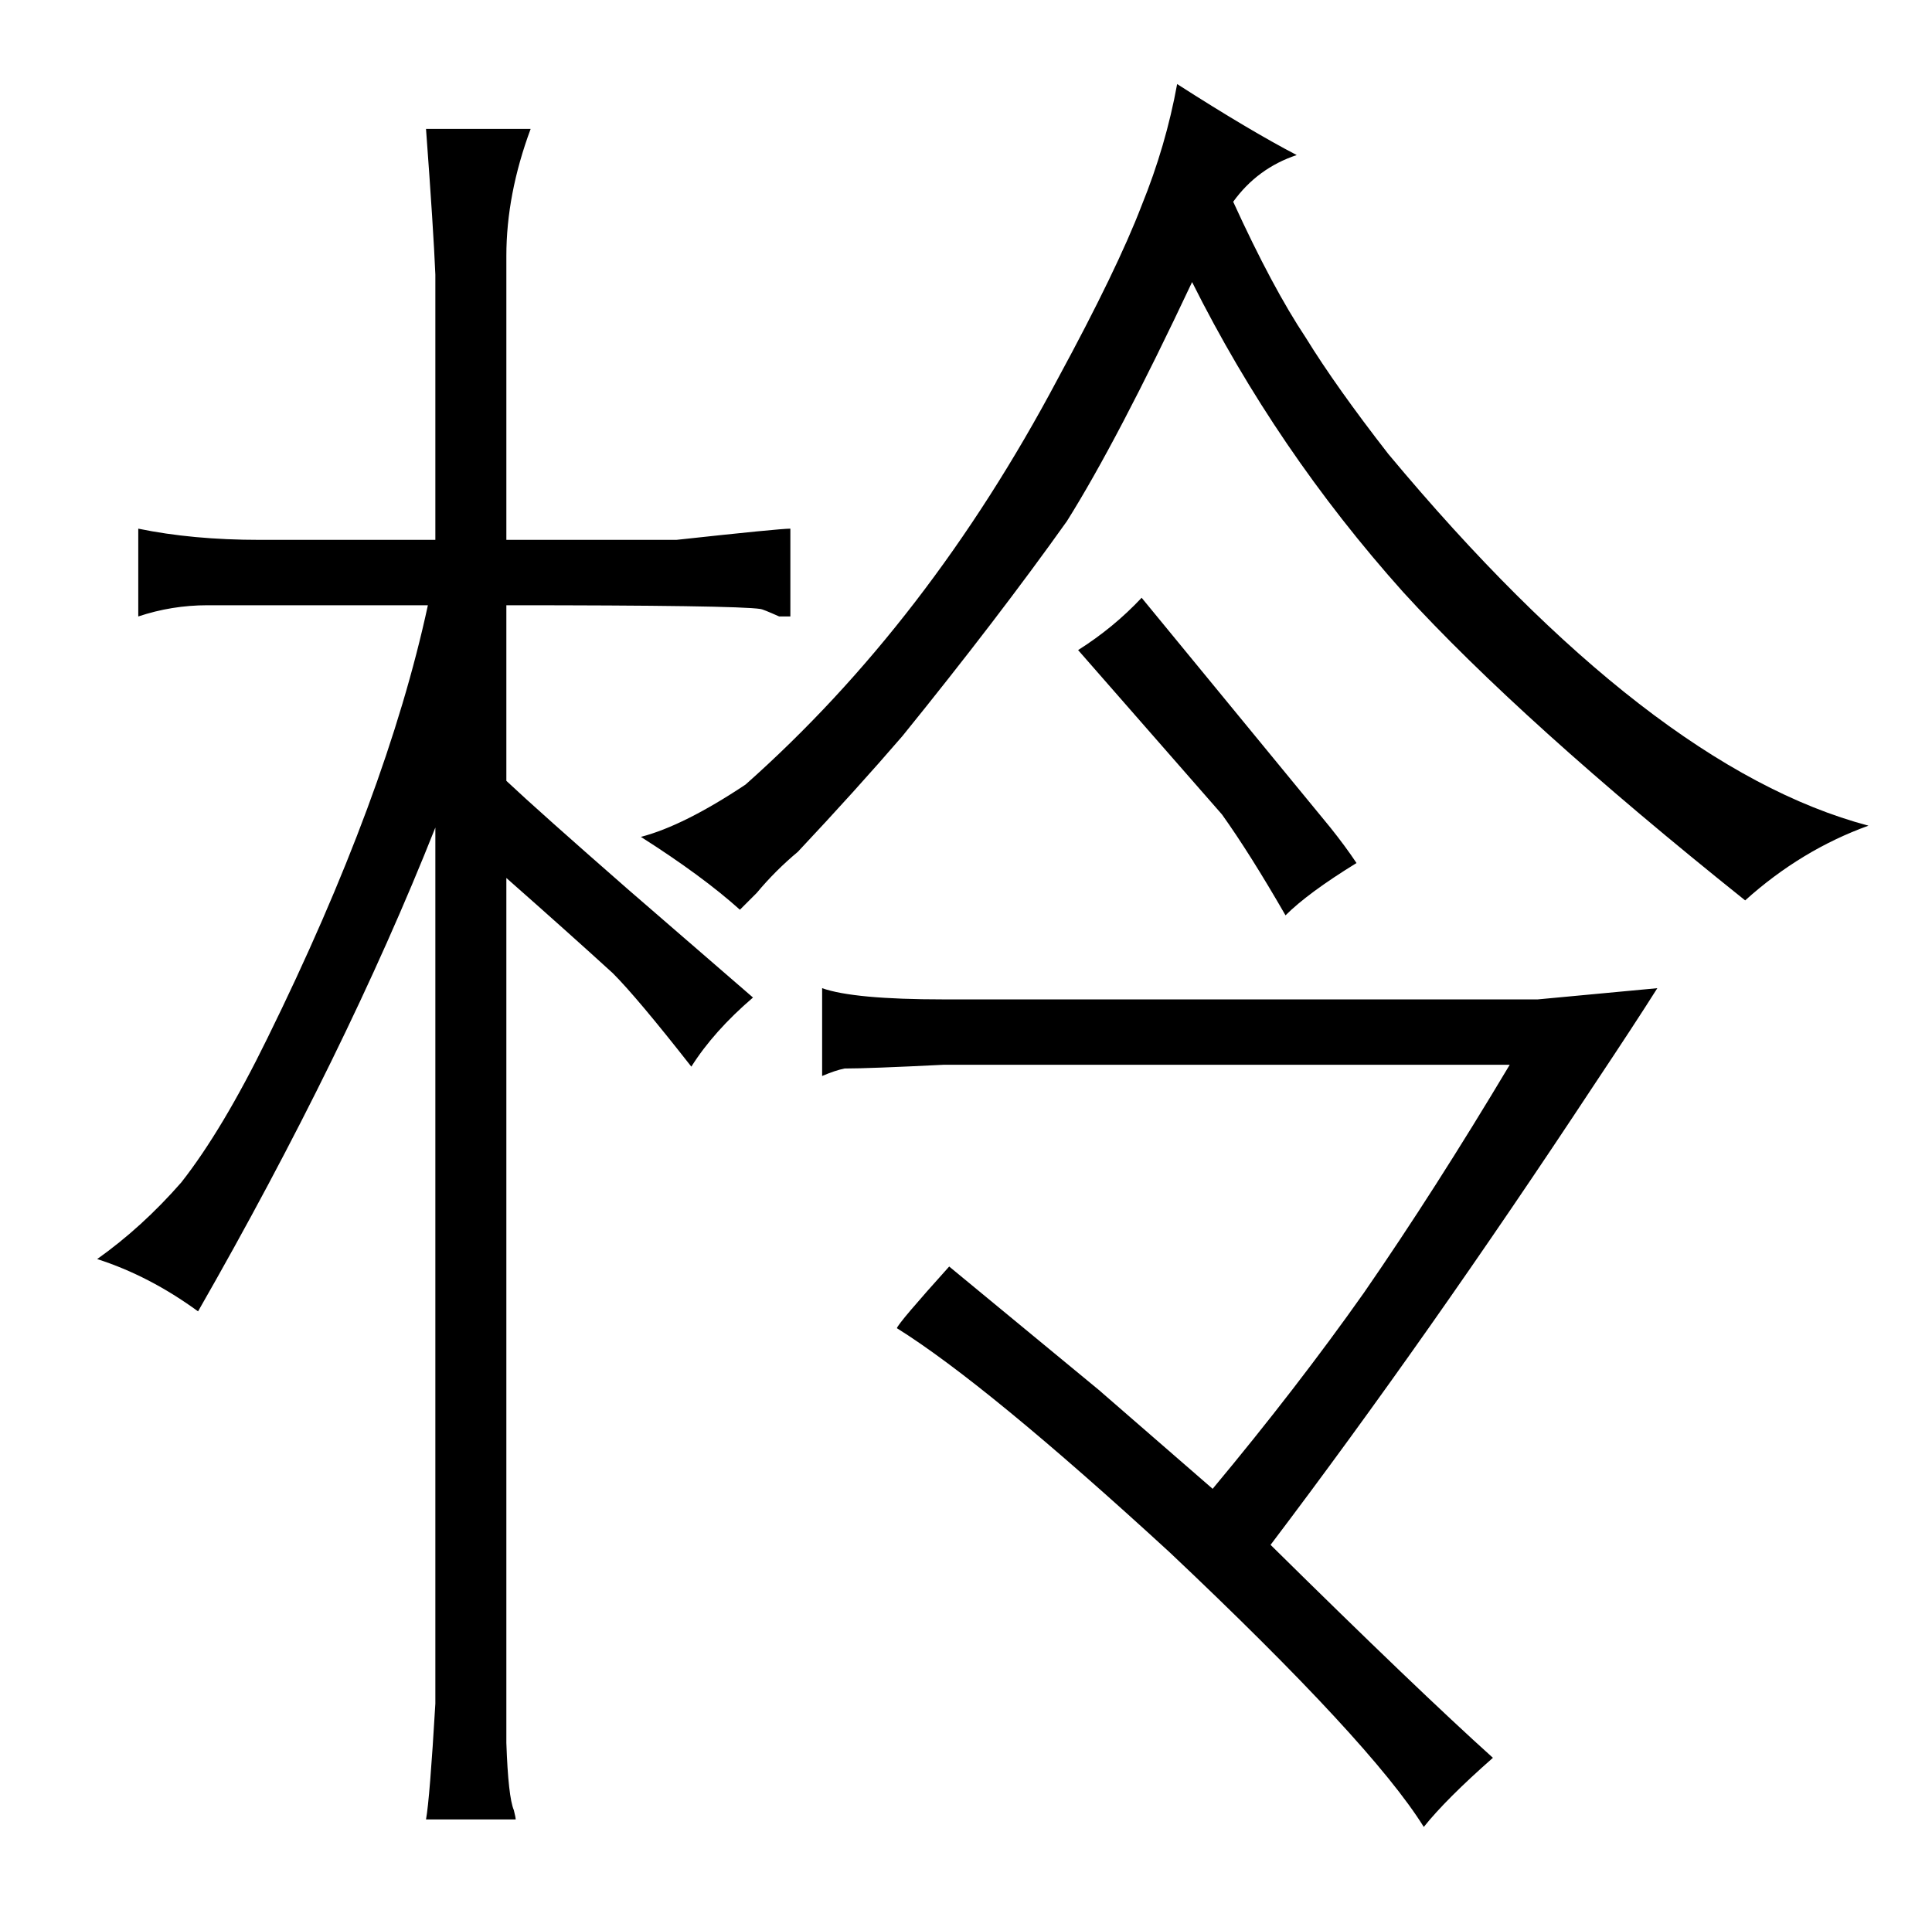 <?xml version="1.0" standalone="no"?>
<!DOCTYPE svg PUBLIC "-//W3C//DTD SVG 1.1//EN" "http://www.w3.org/Graphics/SVG/1.1/DTD/svg11.dtd" >
<svg xmlns="http://www.w3.org/2000/svg" xmlns:xlink="http://www.w3.org/1999/xlink" version="1.1" viewBox="-10 0 1034 1024">
  <g transform="matrix(1 0 0 -1 0 820)">
   <path fill="currentColor"
d="M395 342q10 12 22 22q31 33 56 62q51 63 88 115q27 43 67 128q45 -90 113 -166q63 -69 183 -165q30 27 66 40q-117 31 -257 199q-28 36 -44 62q-18 27 -39 73q13 18 34 25q-25 13 -64 38q-6 -33 -19 -65q-13 -34 -45 -93q-69 -130 -167 -217q-33 -22 -56 -28
q33 -21 53 -39zM495 285q-48 0 -65 6v-47q7 3 12 4q13 0 53 2h303q-40 -67 -78 -122q-36 -51 -81 -105l-61 53l-80 66q-27 -30 -28 -33q48 -30 146 -120q108 -102 136 -147q12 15 37 37q-40 36 -119 114q84 111 173 246q22 33 34 52l-64 -6h-318zM601 500q-15 -16 -34 -28
l77 -88q15 -21 34 -54q12 12 38 28q-6 9 -14 19zM223 -92q-3 -51 -5 -62h48q0 1 -1 5q-3 7 -4 36v463q34 -30 57 -51q13 -13 42 -50q12 19 33 37l-67 58q-48 42 -65 58v94q123 0 136 -2q1 0 10 -4h6v47q-6 0 -61 -6h-91v152q0 33 13 68h-56q4 -54 5 -78v-142h-94
q-36 0 -65 6v-47q18 6 37 6h118q-22 -102 -86 -232q-24 -49 -46 -77q-21 -24 -45 -41q28 -9 54 -28q79 138 127 259v-469z" />
  </g>

</svg>
